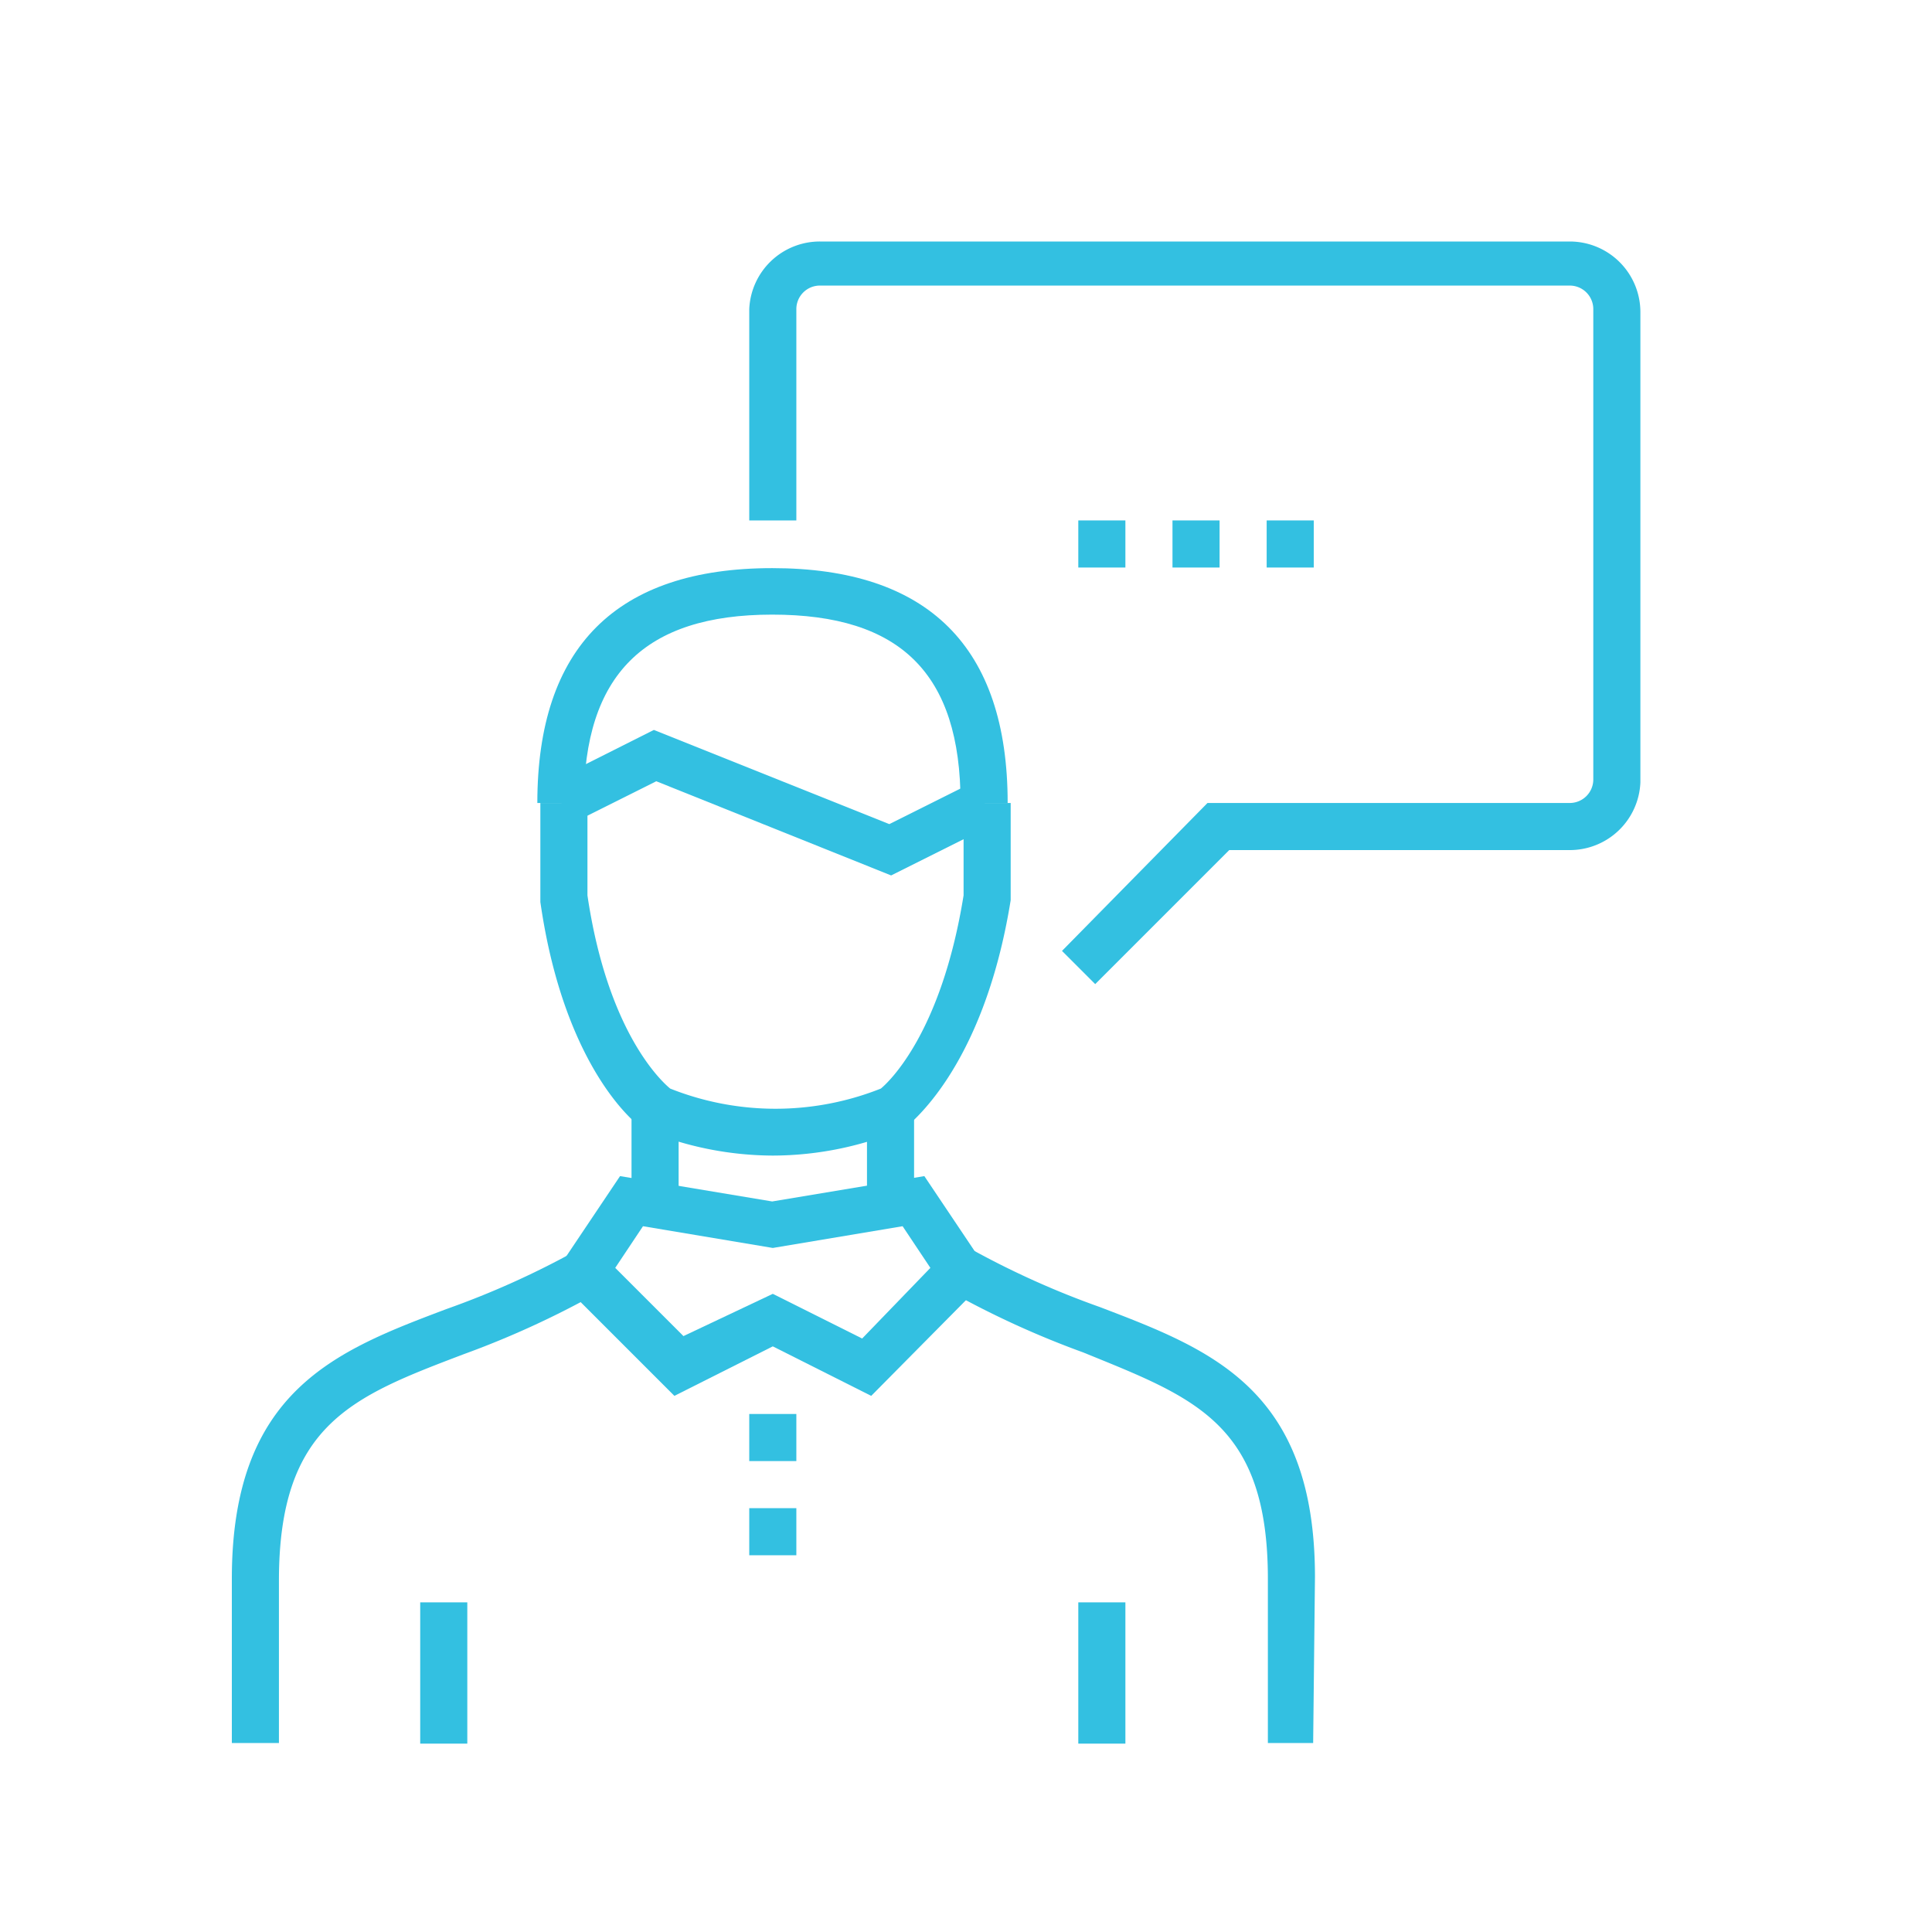 <svg id="Layer_1" data-name="Layer 1" xmlns="http://www.w3.org/2000/svg" viewBox="0 0 32 32"><defs><style>.cls-1{fill:#33c0e1;}</style></defs><title>td-icon-language</title><path class="cls-1" d="M18.14,16.3l-.55-.55L20,13.3h6a.39.39,0,0,0,.39-.39V5.12A.39.39,0,0,0,26,4.73H13.58a.39.39,0,0,0-.39.39v3.5h-.78V5.12A1.17,1.17,0,0,1,13.58,4H26a1.17,1.17,0,0,1,1.17,1.17v7.79A1.17,1.17,0,0,1,26,14.08H20.36Z"/><rect class="cls-1" x="17.86" y="8.62" width="0.78" height="0.78"/><rect class="cls-1" x="19.42" y="8.62" width="0.78" height="0.78"/><rect class="cls-1" x="20.98" y="8.62" width="0.78" height="0.78"/><path class="cls-1" d="M4.62,28.87H3.84V26.15c0-3.12,1.73-3.78,3.56-4.47a14.26,14.26,0,0,0,2.08-.93l.39.68a15.11,15.11,0,0,1-2.19,1c-1.84.7-3.06,1.16-3.06,3.75Z"/><path class="cls-1" d="M21.75,28.87H21V26.15c0-2.58-1.22-3-3.06-3.75a15.11,15.11,0,0,1-2.19-1l.39-.68a14.26,14.26,0,0,0,2.08.93c1.83.7,3.56,1.35,3.56,4.47Z"/><path class="cls-1" d="M14.43,23.12,12.8,22.3l-1.63.82-2-2,1.1-1.64,2.52.42,2.52-.42,1.1,1.64ZM12.8,21.43l1.48.74L15.41,21l-.46-.69-2.15.36-2.15-.36-.46.69,1.13,1.13Z"/><rect class="cls-1" x="14.36" y="18.36" width="0.78" height="1.56"/><rect class="cls-1" x="10.46" y="18.36" width="0.78" height="1.56"/><rect class="cls-1" x="12.41" y="24.98" width="0.78" height="0.78"/><rect class="cls-1" x="12.41" y="23.42" width="0.78" height="0.78"/><path class="cls-1" d="M12.8,19.14a5.56,5.56,0,0,1-2.12-.43l0,0c-.05,0-1.32-.91-1.73-3.77V13.3h.78v1.53c.34,2.3,1.25,3.1,1.37,3.2a4.72,4.72,0,0,0,3.49,0c.12-.1,1-.9,1.37-3.2V13.3h.78v1.61C16.28,17.77,15,18.65,15,18.68l0,0A5.56,5.56,0,0,1,12.8,19.14Z"/><path class="cls-1" d="M16.69,13.3h-.78c0-2.15-1-3.12-3.12-3.12s-3.12,1-3.12,3.12H8.9c0-2.58,1.31-3.89,3.89-3.89S16.69,10.71,16.69,13.3Z"/><polygon class="cls-1" points="14.76 14.5 10.87 12.94 9.47 13.64 9.12 12.95 10.83 12.09 14.73 13.65 16.13 12.95 16.48 13.64 14.76 14.5"/><rect class="cls-1" x="6.96" y="26.54" width="0.78" height="2.34"/><rect class="cls-1" x="17.86" y="26.54" width="0.78" height="2.34"/></svg>